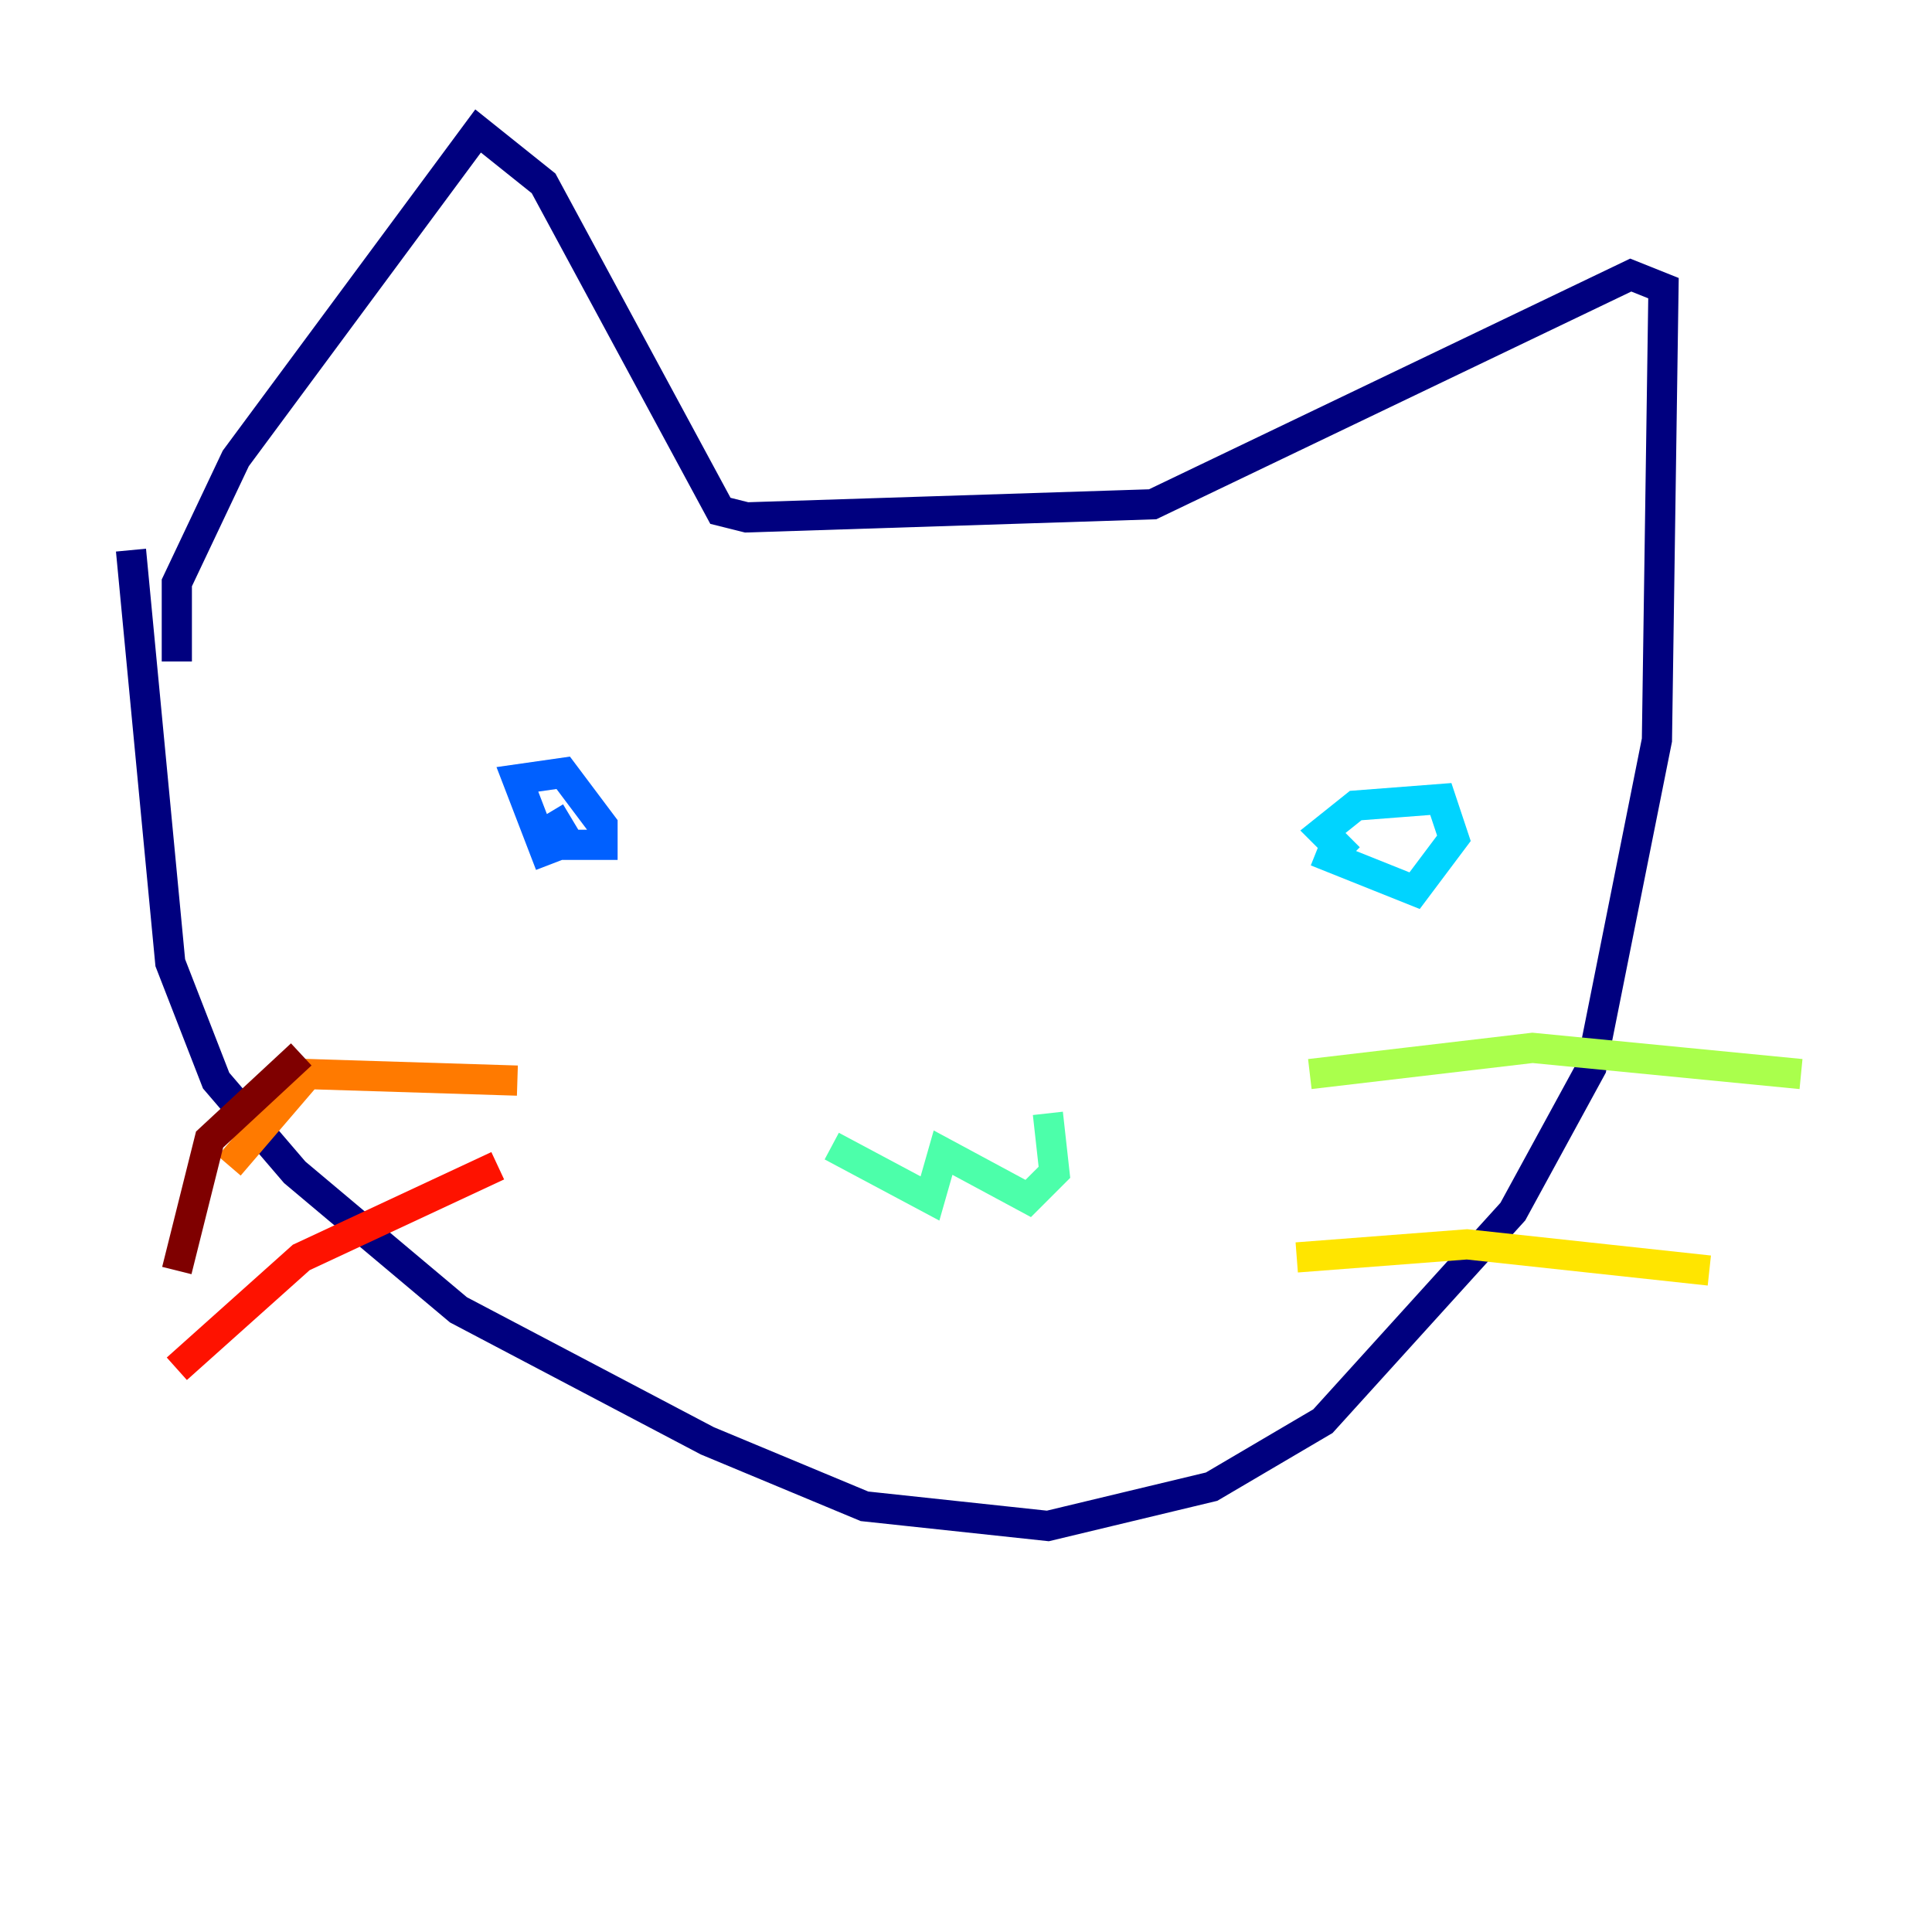 <?xml version="1.0" encoding="utf-8" ?>
<svg baseProfile="tiny" height="128" version="1.2" viewBox="0,0,128,128" width="128" xmlns="http://www.w3.org/2000/svg" xmlns:ev="http://www.w3.org/2001/xml-events" xmlns:xlink="http://www.w3.org/1999/xlink"><defs /><polyline fill="none" points="8.678,36.447 11.281,63.783 14.319,71.593 19.525,77.668 30.373,86.78 46.861,95.458 57.275,99.797 69.424,101.098 80.271,98.495 87.647,94.156 100.231,80.271 105.437,70.725 109.776,49.031 110.21,19.091 108.041,18.224 76.366,33.41 49.464,34.278 47.729,33.844 36.014,12.149 31.675,8.678 15.62,30.373 11.715,38.617 11.715,43.824" stroke="#00007f" stroke-width="2" /><polyline fill="none" points="29.071,58.576 29.071,58.576" stroke="#0000fe" stroke-width="2" /><polyline fill="none" points="36.447,57.275 34.278,51.634 37.315,51.2 39.919,54.671 39.919,55.973 37.749,55.973 36.447,53.803" stroke="#0060ff" stroke-width="2" /><polyline fill="none" points="89.383,56.841 87.647,55.105 89.817,53.37 95.458,52.936 96.325,55.539 93.722,59.01 87.214,56.407" stroke="#00d4ff" stroke-width="2" /><polyline fill="none" points="55.105,75.932 61.614,79.403 62.481,76.366 68.122,79.403 69.858,77.668 69.424,73.763" stroke="#4cffaa" stroke-width="2" /><polyline fill="none" points="86.78,71.159 101.532,69.424 119.322,71.159" stroke="#aaff4c" stroke-width="2" /><polyline fill="none" points="85.912,83.308 97.193,82.441 113.248,84.176" stroke="#ffe500" stroke-width="2" /><polyline fill="none" points="34.278,71.593 20.393,71.159 15.186,77.234" stroke="#ff7a00" stroke-width="2" /><polyline fill="none" points="32.976,77.234 19.959,83.308 11.715,90.685" stroke="#fe1200" stroke-width="2" /><polyline fill="none" points="19.959,69.858 13.885,75.498 11.715,84.176" stroke="#7f0000" stroke-width="2" /></svg>